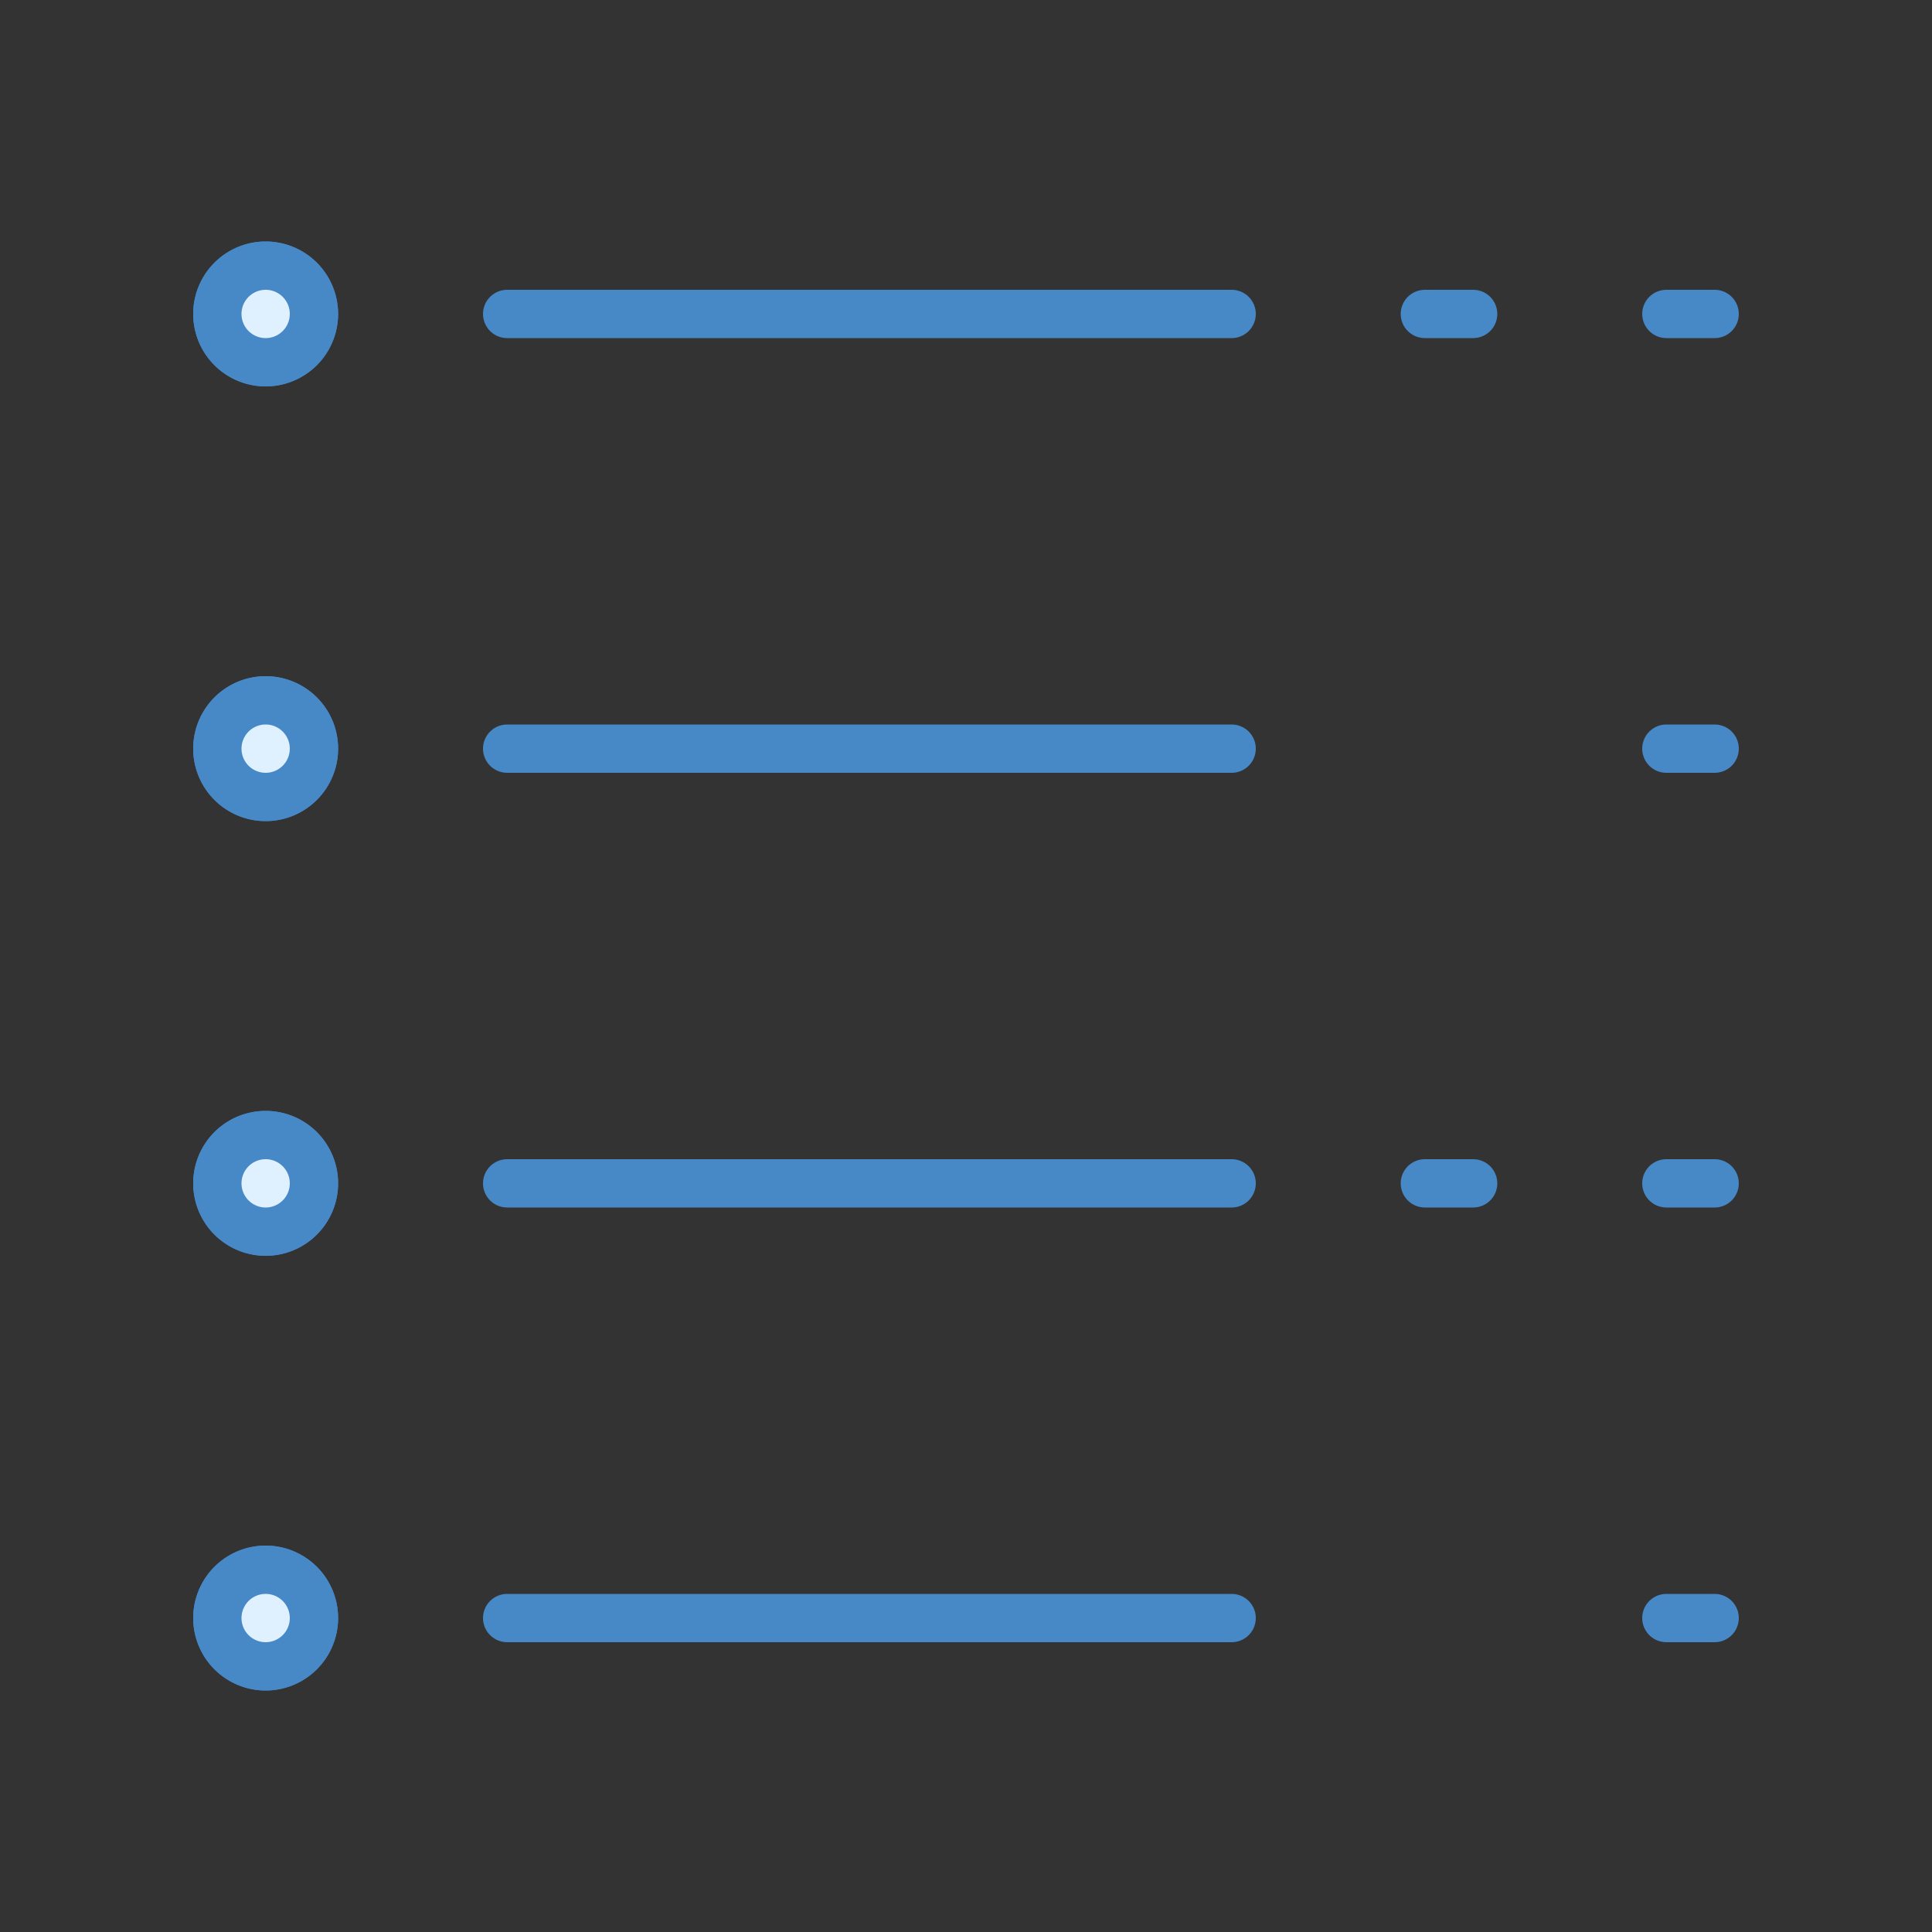 <svg xmlns="http://www.w3.org/2000/svg" viewBox="0 0 40 40"><rect x="0" y="0" width="40" height="40" fill="#333333" stroke="none"/><path fill="#dff0fe" stroke="#4788c7" d="M5.5 5.5A1 1 0 1 0 5.5 7.5A1 1 0 1 0 5.5 5.5Z"/><path fill="#dff0fe" stroke="#4788c7" d="M5.5 5.5A1 1 0 1 0 5.5 7.5A1 1 0 1 0 5.5 5.5Z"/><path fill="none" stroke="#4788c7" stroke-linecap="round" d="M10.5 6.5L25.5 6.5M29.5 6.5L30.5 6.5M34.5 6.5L35.5 6.5M10.5 15.5L25.5 15.5M34.5 15.5L35.5 15.5M10.5 24.5L25.5 24.5M29.5 24.5L30.5 24.5M34.5 24.5L35.5 24.5M10.5 33.5L25.5 33.5M34.5 33.5L35.5 33.5"/><path fill="#dff0fe" stroke="#4788c7" d="M5.5 14.5A1 1 0 1 0 5.5 16.5A1 1 0 1 0 5.5 14.5Z"/><path fill="#dff0fe" stroke="#4788c7" d="M5.5 14.5A1 1 0 1 0 5.5 16.5 1 1 0 1 0 5.5 14.5zM5.5 23.5A1 1 0 1 0 5.5 25.5 1 1 0 1 0 5.5 23.5z"/><path fill="#dff0fe" stroke="#4788c7" d="M5.5 23.5A1 1 0 1 0 5.5 25.5 1 1 0 1 0 5.5 23.5zM5.5 32.5A1 1 0 1 0 5.5 34.5 1 1 0 1 0 5.5 32.5z"/><path fill="#dff0fe" stroke="#4788c7" d="M5.5 32.5A1 1 0 1 0 5.5 34.5A1 1 0 1 0 5.5 32.5Z"/></svg>